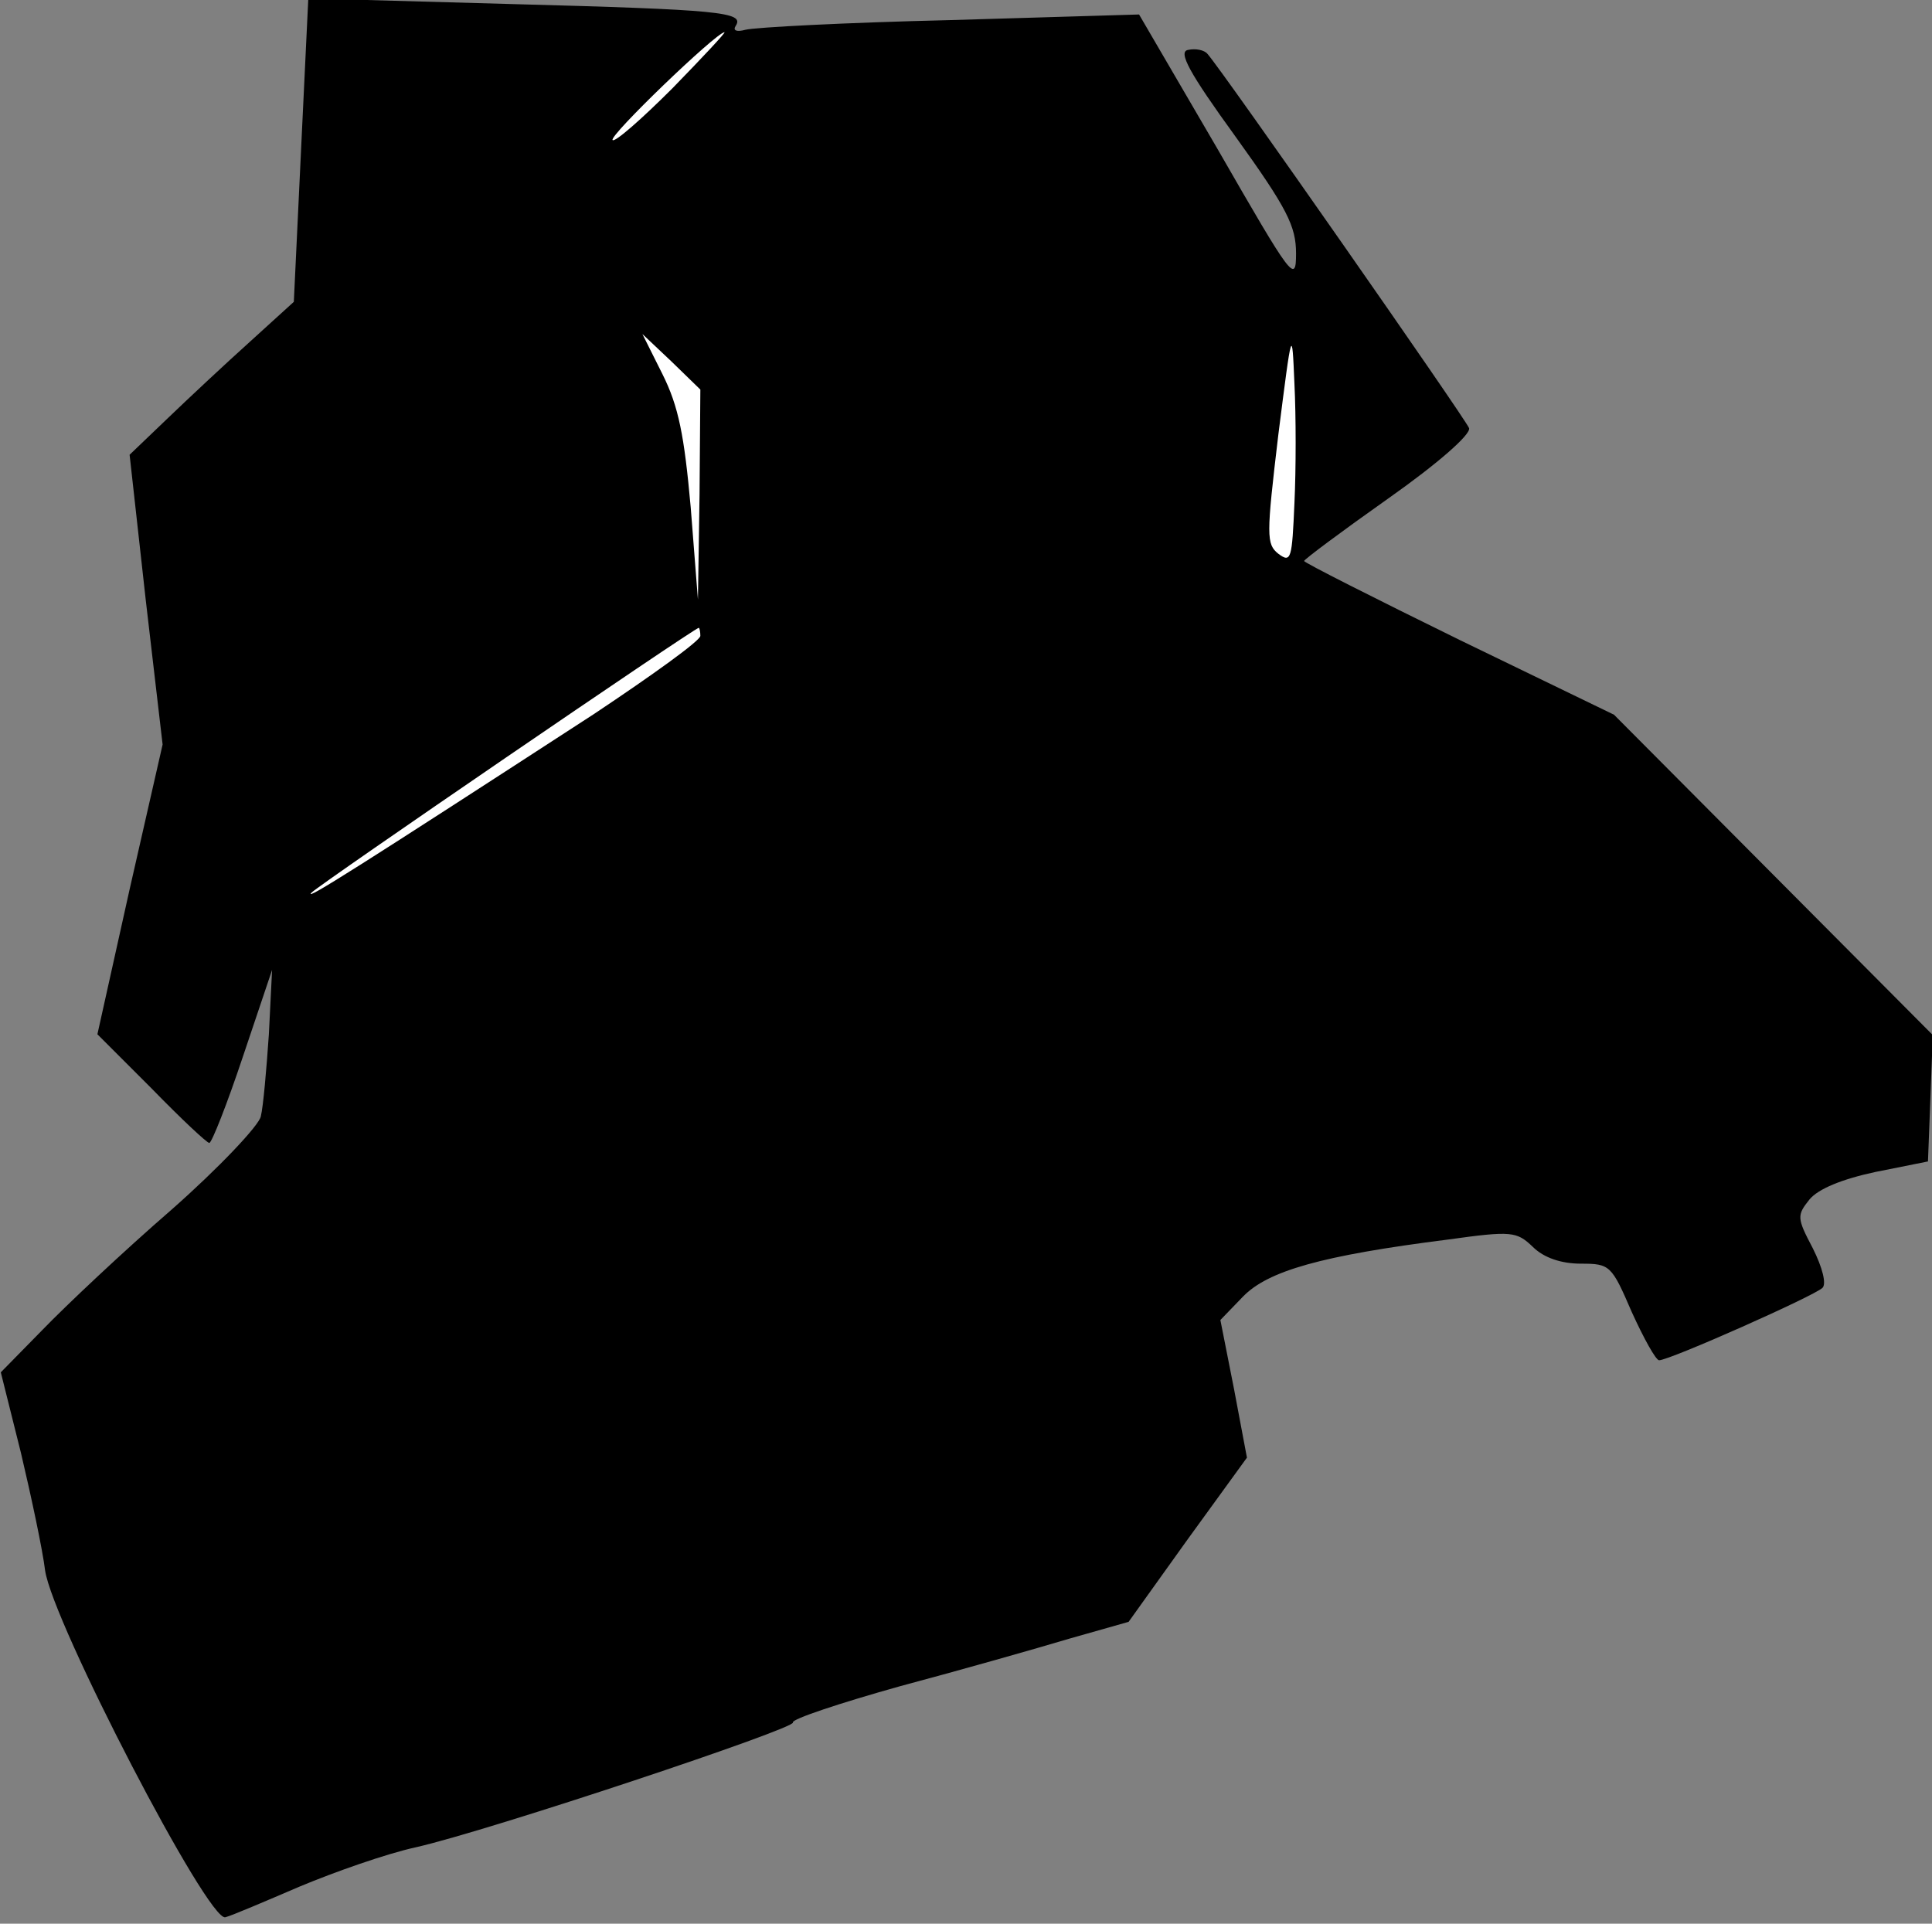 <?xml version="1.0" standalone="no"?>
<!DOCTYPE svg PUBLIC "-//W3C//DTD SVG 20010904//EN"
 "http://www.w3.org/TR/2001/REC-SVG-20010904/DTD/svg10.dtd">
<svg version="1.0" xmlns="http://www.w3.org/2000/svg"
 width="240pt" height="239pt" viewBox="0 0 240 239"
 preserveAspectRatio="xMidYMid meet">
<rect x="0" y="0" width="240" height="239" fill="#808080" stroke="none"/>
<g transform="translate(0,239) scale(0.1,-0.1)"
fill="#000000" stroke="none">
<path fill="#000000" stroke="none" d="M374 2204 l-9 -189 -55 -50 c-30 -27
-76 -70 -102 -95 l-47 -45 20 -180 21 -180 -41 -180 -40 -180 67 -67 c37 -38
69 -68 72 -68 3 0 22 48 42 108 l36 107 -4 -80 c-3 -44 -7 -90 -10 -102 -2
-11 -52 -64 -111 -116 -60 -52 -131 -119 -160 -149 l-52 -53 25 -100 c13 -55
27 -121 30 -146 9 -64 203 -438 224 -431 8 2 50 20 92 38 43 18 108 41 145 49
92 21 473 148 468 155 -2 4 58 24 133 45 75 20 170 47 210 59 l74 21 73 102
74 102 -16 85 -17 86 28 29 c31 32 97 51 255 71 79 11 85 10 105 -9 14 -14 36
-21 60 -21 36 0 38 -2 63 -60 15 -33 30 -60 34 -60 13 0 193 80 203 90 5 5 0
25 -12 49 -20 38 -20 41 -4 61 11 13 40 25 82 34 l65 13 3 78 3 79 -198 199
-198 199 -192 93 c-106 52 -193 96 -193 98 0 2 47 37 105 78 61 43 102 79 100
87 -4 11 -307 445 -325 465 -4 5 -15 7 -24 5 -13 -2 1 -28 59 -108 64 -89 75
-111 75 -145 0 -38 -5 -31 -97 129 l-98 168 -235 -7 c-129 -3 -243 -9 -254
-12 -11 -3 -16 -1 -12 5 11 17 -19 20 -280 27 l-251 7 -9 -188z"/>
<path fill="#ffffff" stroke="none" d="M835 2280 c-38 -38 -71 -67 -74 -64 -5
5 128 133 139 134 2 0 -27 -31 -65 -70z"/>
<path fill="#ffffff" stroke="none" d="M1608 1765 c-3 -69 -4 -75 -20 -63 -15
12 -15 22 0 148 17 134 17 134 20 63 2 -40 2 -106 0 -148z"/>
<path fill="#ffffff" stroke="none" d="M869 1776 l-2 -131 -9 115 c-8 89 -15
125 -35 165 l-25 50 36 -34 36 -35 -1 -130z"/>
<path fill="#ffffff" stroke="none" d="M870 1600 c0 -6 -60 -49 -132 -97 -291
-189 -362 -234 -351 -222 11 11 473 327 481 329 1 0 2 -5 2 -10z"/>
</g>
</svg>
